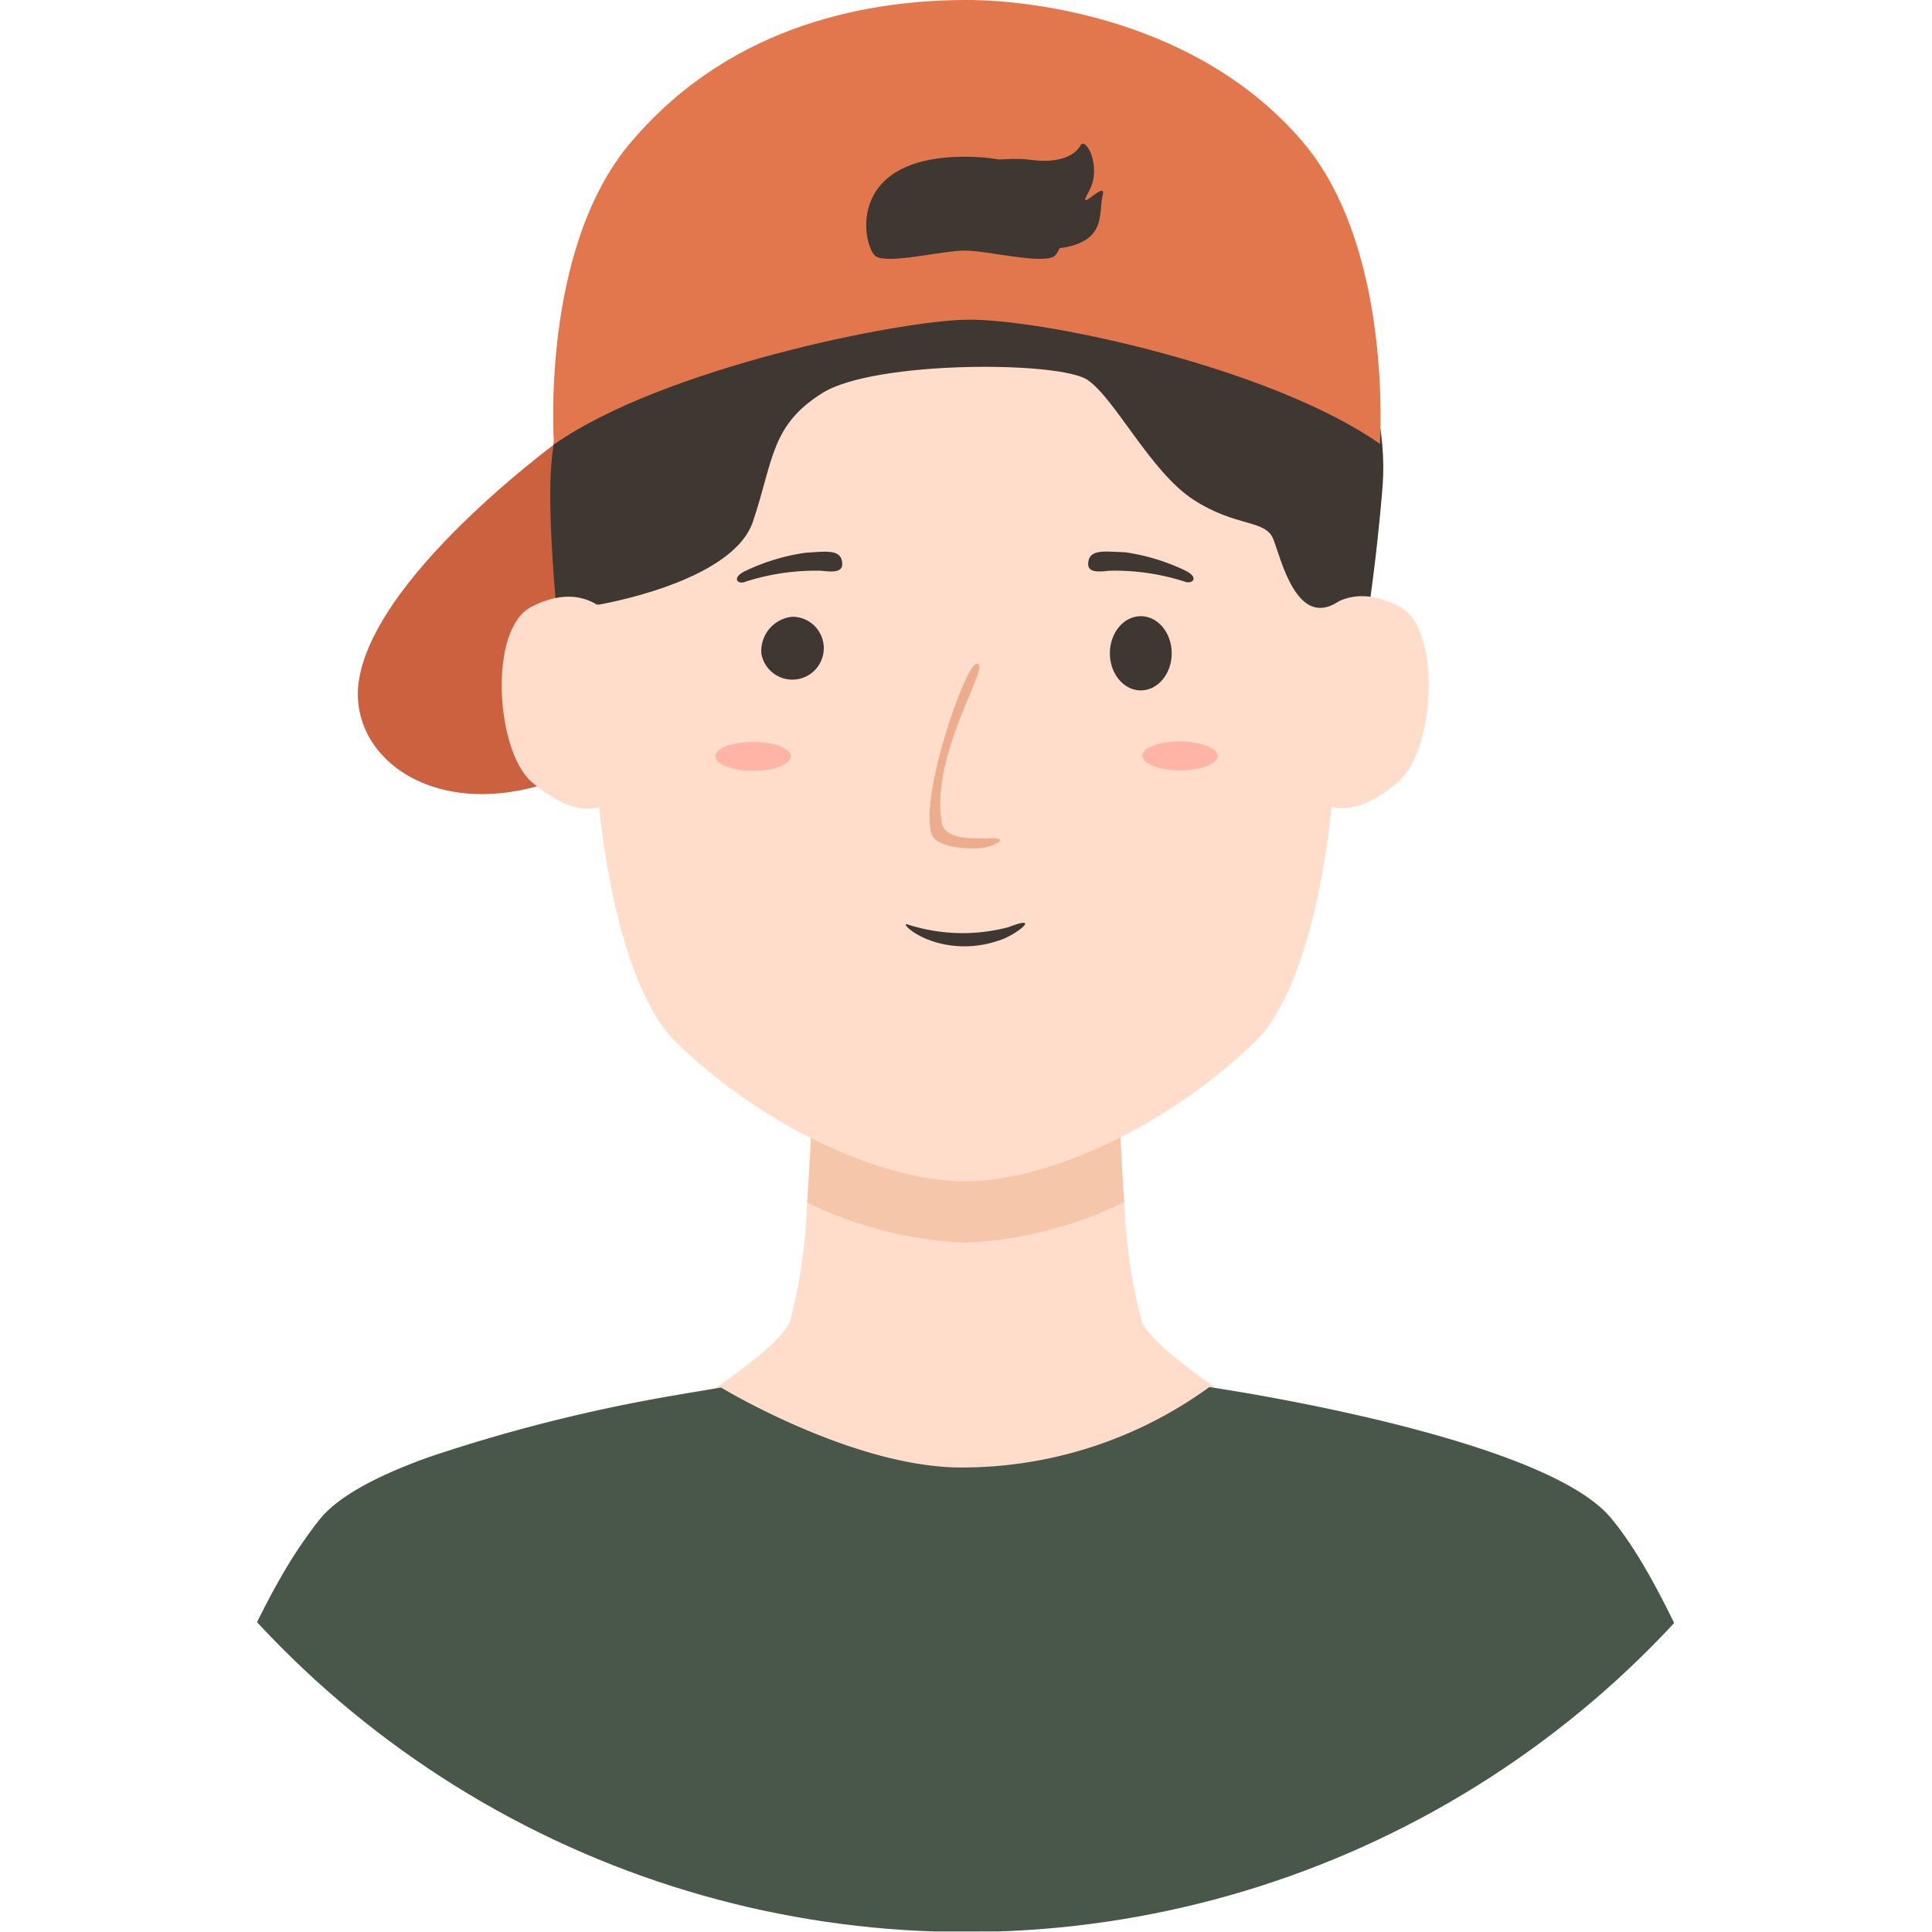 <svg xmlns="http://www.w3.org/2000/svg" xmlns:xlink="http://www.w3.org/1999/xlink" width="100" height="100" viewBox="0 0 100 100"><defs><clipPath id="a"><circle cx="50" cy="50" r="50" transform="translate(-402 -20419)" fill="#fff" stroke="#707070" stroke-width="1"/></clipPath></defs><g transform="translate(402 20419)" clip-path="url(#a)"><g transform="translate(-432.091 -20449.078)"><path d="M48.679,65.226c-.641,3.79,3.443,7.179,9.314,5.524,5.9-1.655,7.686-11.129,7.339-13.1s-4.43-5.765-5.711-5.2C59.621,52.442,49.64,59.541,48.679,65.226Z" fill="#cc6140"/><path d="M59.408,66.453s-1.041-8.14-.8-12.063c.24-3.95,2.375-11.129,7.286-14.705,4.911-3.6,24.526-2.776,28.583-.027s7.606,10.088,7.179,15.559c-.267,3.443-1.014,9.528-1.708,10.862C99.253,67.441,59.541,67.547,59.408,66.453Z" fill="#3f3832"/><path d="M104.777,109.074,55.4,109.1s14.572-8.06,15.586-10.622a28.033,28.033,0,0,0,.881-6.192c.027-.267.027-.534.053-.8.214-3.256.267-6.325.267-6.325H87.964s.053,3.069.267,6.325c.027.267.027.534.053.8a27.693,27.693,0,0,0,.907,6.192C90.179,101.041,104.777,109.074,104.777,109.074Z" fill="#ffddca"/><g opacity="0.25"><path d="M88.284,92.287A20.665,20.665,0,0,1,80.091,94.4a20.59,20.59,0,0,1-8.22-2.082c.027-.267.027-.534.053-.8.214-3.256.267-6.325.267-6.325H87.964s.053,3.069.267,6.325C88.231,91.727,88.257,92.02,88.284,92.287Z" fill="#dd7f50"/></g><path d="M98,56.979c-4.67-8.78-17.961-8.78-17.961-8.78s-13.291,0-17.961,8.78c-2.349,4.43-1.628,22.6,3.042,27.088S75.9,91.246,80.064,91.22c4.163,0,10.275-2.7,14.945-7.179C99.68,79.584,100.374,61.409,98,56.979Z" fill="#ffddca"/><path d="M69.5,63.918A1.628,1.628,0,1,0,71.1,62,1.782,1.782,0,0,0,69.5,63.918Z" fill="#3f3832"/><ellipse cx="1.601" cy="1.922" rx="1.601" ry="1.922" transform="translate(87.537 61.97)" fill="#3f3832"/><path d="M61.916,62.183c-.747-.881-2.082-1.841-4.323-.694s-1.841,7.419,0,9.047c2.482,2.162,4.243,1.548,4.857,0C63.09,68.989,62.5,62.877,61.916,62.183Z" fill="#ffddca"/><path d="M98.185,62.156c.747-.881,2.082-1.841,4.323-.694s1.841,7.419,0,9.047c-2.482,2.162-4.243,1.548-4.857,0C97.011,68.962,97.6,62.877,98.185,62.156Z" fill="#ffddca"/><path d="M80.651,64.425c.8,0-2.429,4.617-1.815,8.247.187,1.041,2.215.747,2.8.8.614.053-.214.454-.8.507-.614.053-2.268-.027-2.509-.694C77.635,71.39,80.064,64.425,80.651,64.425Z" fill="#dd7f50" opacity="0.5"/><path d="M68.695,60.181a11.835,11.835,0,0,1,3.923-.56c.827.107,1.174,0,1.041-.56-.16-.56-.907-.427-1.868-.374a10.708,10.708,0,0,0-3.1.934C67.894,59.995,68.295,60.368,68.695,60.181Z" fill="#3f3832"/><path d="M91.406,60.181a11.835,11.835,0,0,0-3.923-.56c-.827.107-1.174,0-1.041-.56.16-.56.907-.427,1.868-.4a10.708,10.708,0,0,1,3.1.934C92.207,59.968,91.807,60.342,91.406,60.181Z" fill="#3f3832"/><path d="M71.017,69.229c0,.427-.881.747-1.948.747s-1.948-.347-1.948-.747c0-.427.881-.747,1.948-.747S71.017,68.8,71.017,69.229Z" fill="#ff3b3b" opacity="0.25"/><path d="M93.114,69.2c0,.427-.881.747-1.948.747s-1.948-.347-1.948-.747c0-.427.881-.747,1.948-.747S93.114,68.8,93.114,69.2Z" fill="#ff3b3b" opacity="0.25"/><path d="M122.845,130.024l-85.508.053s3.977-13.5,8.193-19.829c.4-.587.774-1.121,1.148-1.575,1.014-1.228,3.149-2.3,5.685-3.2a83.985,83.985,0,0,1,12.517-3.149c1.548-.267,2.535-.427,2.535-.427s6.992,4.243,12.65,4.137a21.784,21.784,0,0,0,12.623-4.163s.694.107,1.815.294c4.51.774,16.066,3.042,18.948,6.459C117.881,113.851,122.845,130.024,122.845,130.024Z" fill="#49564a"/><path d="M77.075,77.929a9.244,9.244,0,0,0,5.231.133c1.788-.694.32.454-.507.694a5.4,5.4,0,0,1-3.229.107C77.288,78.489,76.728,77.8,77.075,77.929Z" fill="#3f3832"/><path d="M60.315,59.434l.721,1.948s6.992-1.148,8.033-4.323c1.068-3.176.907-4.964,3.6-6.645s12.3-1.655,13.718-.667c1.414.961,3.256,4.75,5.471,6.192S95.6,56.952,96,57.993c.4,1.014,1.2,4.59,3.309,3.256,2.108-1.308-1.575-7.5-3.416-9.474s-11.049-4.884-16.28-4.537c-5.231.32-13.718,3.336-15.853,5.311S60.315,59.434,60.315,59.434Z" fill="#3f3832"/><path d="M97.518,37.417c-5.364-6.3-13.931-7.339-17.374-7.339-4.724,0-12.063,1.068-17.4,7.366-4.724,5.551-3.977,15.639-3.977,15.639,5.578-3.923,17.8-6.405,21.377-6.458,3.977-.053,15.8,2.509,21.377,6.432C101.495,53.056,102.242,42.968,97.518,37.417Z" fill="#e2774d"/><path d="M80.037,38.191c-6.325,0-5.258,4.724-4.617,5.151s3.443-.294,4.617-.294c1.148,0,3.977.721,4.617.294S86.362,38.191,80.037,38.191Z" fill="#3f3832"/><path d="M77.956,39.845c.4-1.2,3.95-1.708,5.471-1.495s2.349-.267,2.589-.747c.267-.48,1.148,1.121.427,2.4-.721,1.254.961-.694.721.187s.294,2.455-2.349,2.749S76.781,43.261,77.956,39.845Z" fill="#3f3832"/></g></g></svg>